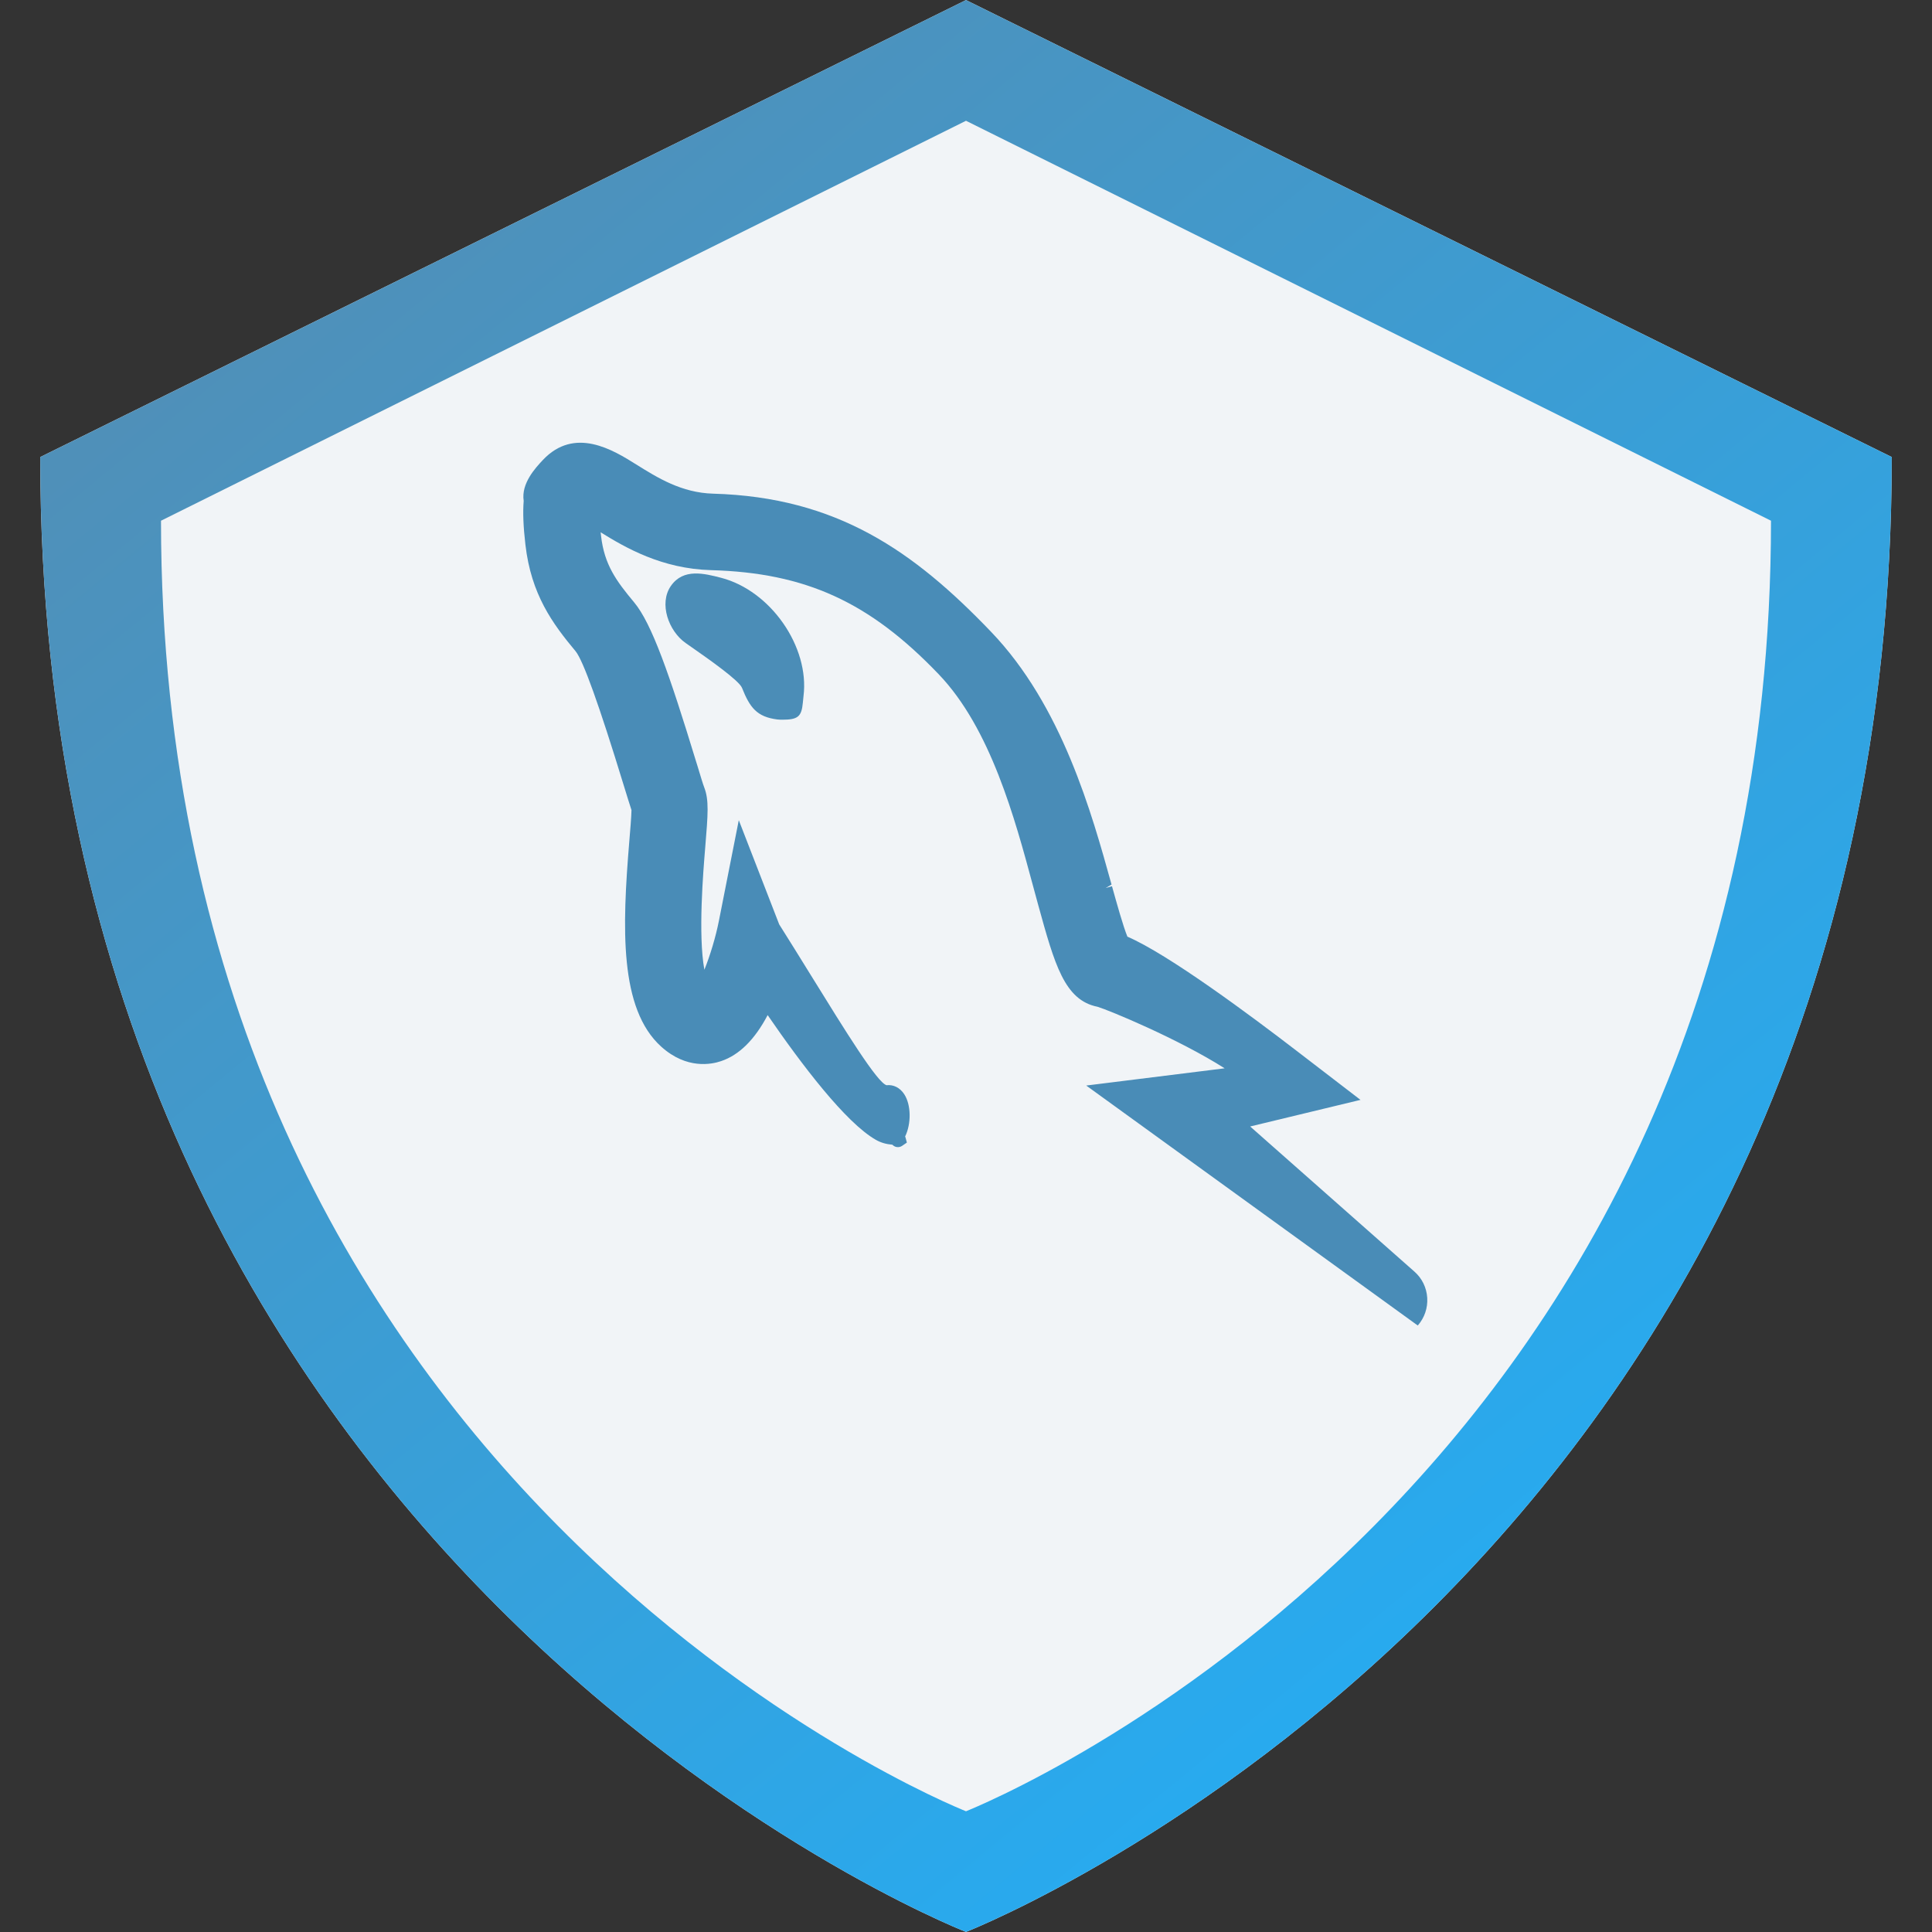 <svg width="48" height="48" viewBox="0 0 48 48" version="1.1" xmlns="http://www.w3.org/2000/svg" xmlns:xlink="http://www.w3.org/1999/xlink">
<rect x="0" y="0" width="48" height="48" fill="#333333" stroke="none"/>
<title>MySQL</title>
<desc>Created using Figma</desc>
<g id="Canvas" transform="translate(-344 -183)">
<clipPath id="clip-0" clip-rule="evenodd">
<path d="M 344 183L 392 183L 392 231L 344 231L 344 183Z" fill="#FFFFFF"/>
</clipPath>
<g id="MySQL" clip-path="url(#clip-0)">
<g id="Group 2">
<g id="Path">
<use xlink:href="#path0_fill" transform="translate(345 183)" fill="#F1F4F7"/>
</g>
<g id="Fill 3">
<use xlink:href="#path1_fill" transform="translate(345 183)" fill="url(#paint1_linear)"/>
</g>
<g id="Page 1">
<g id="Fill 1">
<use xlink:href="#path2_fill" transform="translate(357 194)" fill="#498CB7"/>
</g>
<g id="Fill 4">
<use xlink:href="#path3_fill" transform="translate(360.533 197.248)" fill="#4B8DB7"/>
</g>
</g>
</g>
</g>
</g>
<defs>
<linearGradient id="paint1_linear" x1="0" y1="0" x2="1" y2="0" gradientUnits="userSpaceOnUse" gradientTransform="matrix(34.477 46.529 -44.59 35.976 9.974 3.429)">
<stop offset="0" stop-color="#4F90B9"/>
<stop offset="1" stop-color="#1CB2FF"/>
</linearGradient>
<path id="path0_fill" fill-rule="evenodd" d="M 23.003 0.003L 23.003 0L 22.997 0L 22.997 0.003L 0 11.355C 0 38.797 22.616 47.846 22.997 47.997L 22.997 48L 23 47.999L 23.003 48L 23.003 47.997C 23.384 47.846 46 38.797 46 11.355L 23.003 0.003Z"/>
<path id="path1_fill" fill-rule="evenodd" d="M 23.003 0.003L 23.003 0L 22.997 0L 22.997 0.003L 0 11.355C 0 38.797 22.616 47.846 22.997 47.997L 22.997 48L 23 47.999L 23.003 48L 23.003 47.997C 23.384 47.846 46 38.797 46 11.355L 23.003 0.003ZM 23.003 44.999L 23.003 45L 22.997 45L 22.997 44.999C 22.666 44.866 3 36.946 3 12.937L 22.997 3.002L 22.997 3L 23 3.001L 23.003 3L 23.003 3.002L 43 12.937C 43 36.946 23.334 44.866 23.003 44.999Z"/>
<path id="path2_fill" fill-rule="evenodd" d="M 22.224 21.932C 22.392 21.74 22.475 21.496 22.459 21.242C 22.442 20.989 22.33 20.758 22.139 20.591L 18.06 16.987L 20.801 16.326L 19.224 15.115C 18.076 14.232 16.023 12.706 15.01 12.271C 14.902 12.005 14.751 11.461 14.627 11.018L 14.469 11.063L 14.616 10.977C 14.125 9.207 13.387 6.534 11.62 4.694C 9.707 2.698 7.8 1.352 4.717 1.265C 3.934 1.243 3.338 0.871 2.806 0.539C 2.235 0.181 1.277 -0.414 0.484 0.432C 0.309 0.619 -0.057 1.01 0.011 1.445C -0.012 1.728 0.001 2.083 0.054 2.533C 0.196 3.769 0.726 4.492 1.302 5.182C 1.491 5.416 1.887 6.521 2.487 8.481C 2.573 8.759 2.642 8.985 2.689 9.126C 2.687 9.283 2.657 9.637 2.635 9.9C 2.457 12.053 2.383 14.062 3.429 15.005C 4.061 15.574 4.681 15.444 4.916 15.363C 5.364 15.213 5.752 14.829 6.072 14.22C 6.914 15.446 8.01 16.892 8.761 17.319C 8.88 17.387 9.013 17.427 9.171 17.44C 9.173 17.443 9.175 17.444 9.176 17.445C 9.238 17.508 9.334 17.518 9.409 17.471L 9.531 17.387L 9.498 17.264C 9.495 17.253 9.492 17.244 9.488 17.235C 9.643 16.917 9.637 16.45 9.467 16.188C 9.36 16.021 9.194 15.942 9.027 15.962C 8.797 15.9 8.023 14.648 7.126 13.197C 6.887 12.81 6.627 12.39 6.359 11.966L 5.355 9.377L 4.862 11.873C 4.782 12.279 4.643 12.74 4.5 13.093C 4.34 12.223 4.473 10.637 4.521 10.055C 4.589 9.223 4.619 8.878 4.495 8.559C 4.464 8.48 4.403 8.276 4.32 8.002L 4.292 7.913C 3.633 5.756 3.193 4.489 2.754 3.964C 2.312 3.434 2.015 3.032 1.933 2.315C 1.929 2.284 1.925 2.254 1.923 2.225C 2.542 2.609 3.444 3.131 4.665 3.165C 7.014 3.231 8.601 3.954 10.32 5.75C 11.613 7.097 12.217 9.348 12.66 10.991L 12.796 11.491C 13.202 12.962 13.447 13.85 14.268 14.013C 14.546 14.096 16.267 14.806 17.426 15.542L 13.987 15.97L 22.224 21.932Z"/>
<path id="path3_fill" fill-rule="evenodd" d="M 0.136 0.308C -0.17 0.747 0.08 1.431 0.499 1.726L 0.656 1.836C 1.068 2.123 1.832 2.66 1.902 2.842C 2.097 3.332 2.27 3.562 2.779 3.627C 2.82 3.631 2.859 3.633 2.899 3.633C 3.29 3.633 3.382 3.559 3.414 3.207C 3.418 3.161 3.422 3.108 3.43 3.047C 3.584 1.825 2.616 0.427 1.382 0.107C 0.965 4.54187e-05 0.447 -0.136 0.136 0.308Z"/>
</defs>
</svg>
